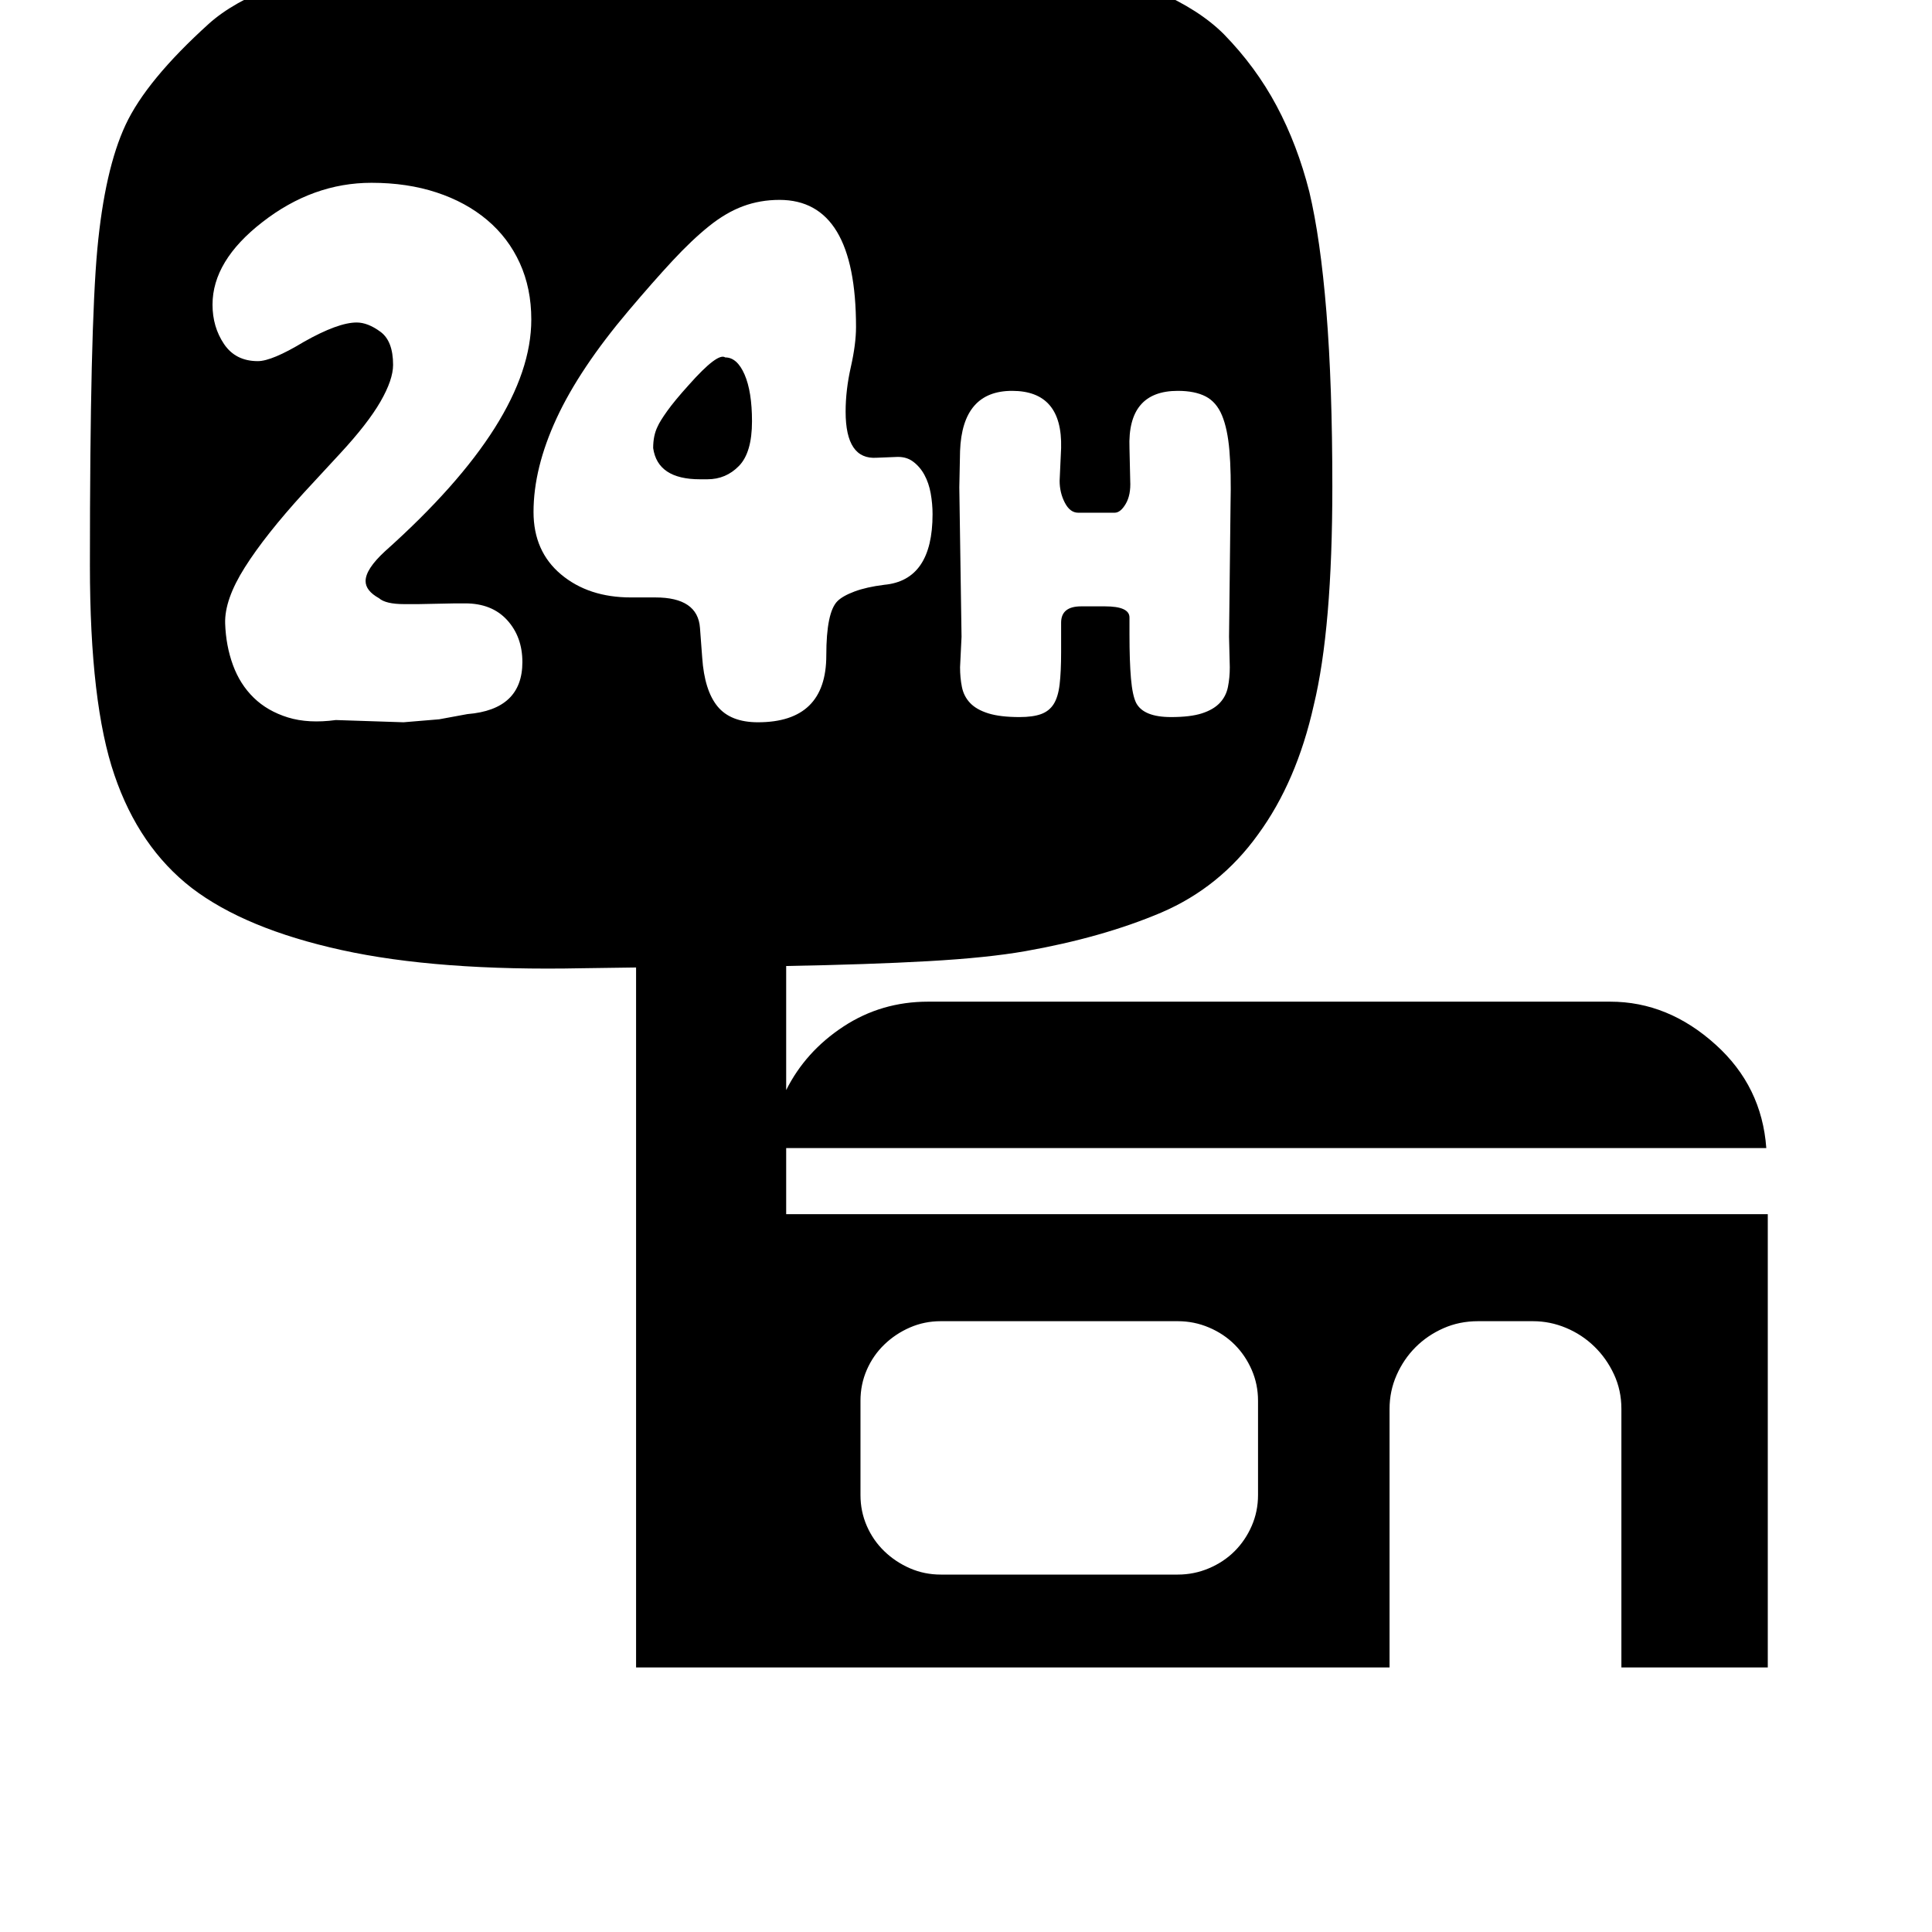 <svg xmlns="http://www.w3.org/2000/svg"
    viewBox="0 0 2600 2600">
  <!--
Digitized data copyright © 2011, Google Corporation.
Android is a trademark of Google and may be registered in certain jurisdictions.
Licensed under the Apache License, Version 2.0
http://www.apache.org/licenses/LICENSE-2.0
  -->
<path d="M1520 831L1520 831 1520 854Q1520 890 1522 913 1524 936 1529 946L1529 946Q1539 965 1576 965L1576 965Q1602 965 1617.5 960 1633 955 1641.5 946 1650 937 1652.5 924.5 1655 912 1655 898L1655 898 1654 857 1656 679Q1657 636 1654.5 606.5 1652 577 1644.5 559 1637 541 1622.5 533.5 1608 526 1585 526L1585 526Q1517 526 1520 603L1520 603 1521 647Q1522 666 1515 678 1508 690 1500 690L1500 690 1451 690Q1440 690 1433 676.5 1426 663 1426 647L1426 647 1428 603Q1430 526 1362 526L1362 526Q1295 526 1292 607L1292 607 1291 656 1294 857 1292 898Q1292 912 1294.5 924.5 1297 937 1305.5 946 1314 955 1330 960 1346 965 1372 965L1372 965Q1390 965 1401 961 1412 957 1418 947.5 1424 938 1426 921 1428 904 1428 878L1428 878 1428 838Q1428 816 1455 816L1455 816 1487 816Q1520 816 1520 831ZM952 645L952 645 942 645Q885 645 879 603L879 603Q879 586 885 574L885 574Q888 567 898 553 908 539 927 518L927 518Q966 474 976 481L976 481Q992 481 1002 504 1012 527 1012 567L1012 567Q1012 609 994.5 627 977 645 952 645ZM1693 2012L1693 2012 1693 1885Q1693 1863 1684.5 1843.5 1676 1824 1661.5 1809.5 1647 1795 1627 1786.5 1607 1778 1585 1778L1585 1778 1266 1778Q1244 1778 1224.5 1786.5 1205 1795 1190 1809.5 1175 1824 1166.5 1843.5 1158 1863 1158 1885L1158 1885 1158 2012Q1158 2034 1166.5 2053.5 1175 2073 1190 2087.5 1205 2102 1224.5 2110.5 1244 2119 1266 2119L1266 2119 1585 2119Q1607 2119 1627 2110.5 1647 2102 1661.5 2087.5 1676 2073 1684.5 2053.5 1693 2034 1693 2012ZM849 804L849 804 882 804Q939 804 942 845L942 845 945 885Q948 929 965.5 950.5 983 972 1020 972L1020 972Q1112 972 1112 882L1112 882Q1112 824 1127 809L1127 809Q1134 802 1150 796 1166 790 1190 787L1190 787Q1255 781 1255 692L1255 692Q1255 678 1252.5 664 1250 650 1244 639 1238 628 1228.5 621 1219 614 1205 615L1205 615 1180 616Q1138 619 1138 554L1138 554Q1138 525 1145 494 1152 463 1152 440L1152 440Q1152 269 1049 269L1049 269Q1023 269 1000 277.5 977 286 954 304.5 931 323 905 351 879 379 846 418L846 418Q780 496 749 563 718 630 718 689L718 689Q718 742 755 773 792 804 849 804ZM492 782L492 782Q492 766 518 742L518 742Q715 566 715 430L715 430Q715 388 699.5 354 684 320 655.5 296 627 272 587.5 259 548 246 500 246L500 246Q421 246 353 299L353 299Q286 351 286 410L286 410Q286 440 301.5 463 317 486 347 486L347 486Q366 486 409 460L409 460Q455 434 480 434L480 434Q495 434 512 446.5 529 459 529 491L529 491Q529 511 512 540.5 495 570 458 610L458 610 409 663Q357 720 329.5 763.5 302 807 303 839L303 839Q304 869 313.5 895 323 921 341.5 939 360 957 387.5 965.5 415 974 452 969L452 969 543 972 591 968 629 961Q703 955 703 891L703 891Q703 857 682.5 834.5 662 812 626 812L626 812 613 812 563 813 544 813Q519 813 510 805L510 805Q492 795 492 782ZM1058 1545L1058 1634 2379 1634 2379 2244 2182 2244 2182 1896Q2182 1871 2172 1849.5 2162 1828 2145.5 1812 2129 1796 2107.5 1787 2086 1778 2063 1778L2063 1778 1989 1778Q1964 1778 1942.5 1787.5 1921 1797 1905 1813 1889 1829 1879.5 1850.5 1870 1872 1870 1896L1870 1896 1870 2244 856 2244 856 1302 784 1303Q589 1307 459.5 1278.5 330 1250 258 1195L258 1195Q187 1140 154 1043L154 1043Q121 947 121 761L121 761Q121 600 123.5 494.5 126 389 131 335L131 335Q141 228 169 168L169 168Q197 108 281 32L281 32Q411-85 945-85L945-85Q1097-85 1213.5-77 1330-69 1415.5-52.5 1501-36 1557.5-11.5 1614 13 1647 46L1647 46Q1690 90 1718 142.5 1746 195 1762 258L1762 258Q1777 321 1785 419.5 1793 518 1793 655L1793 655Q1793 846 1768 949L1768 949Q1745 1052 1693 1123L1693 1123Q1642 1194 1563 1228L1563 1228Q1523 1245 1477 1258 1431 1271 1380 1280L1380 1280Q1329 1289 1249 1293.5 1169 1298 1058 1300L1058 1300 1058 1467Q1084 1415 1135 1381.5 1186 1348 1249 1348L1249 1348 2167 1348Q2245 1348 2309 1406L2309 1406Q2371 1462 2377 1545L2377 1545 1058 1545Z"/>
</svg>